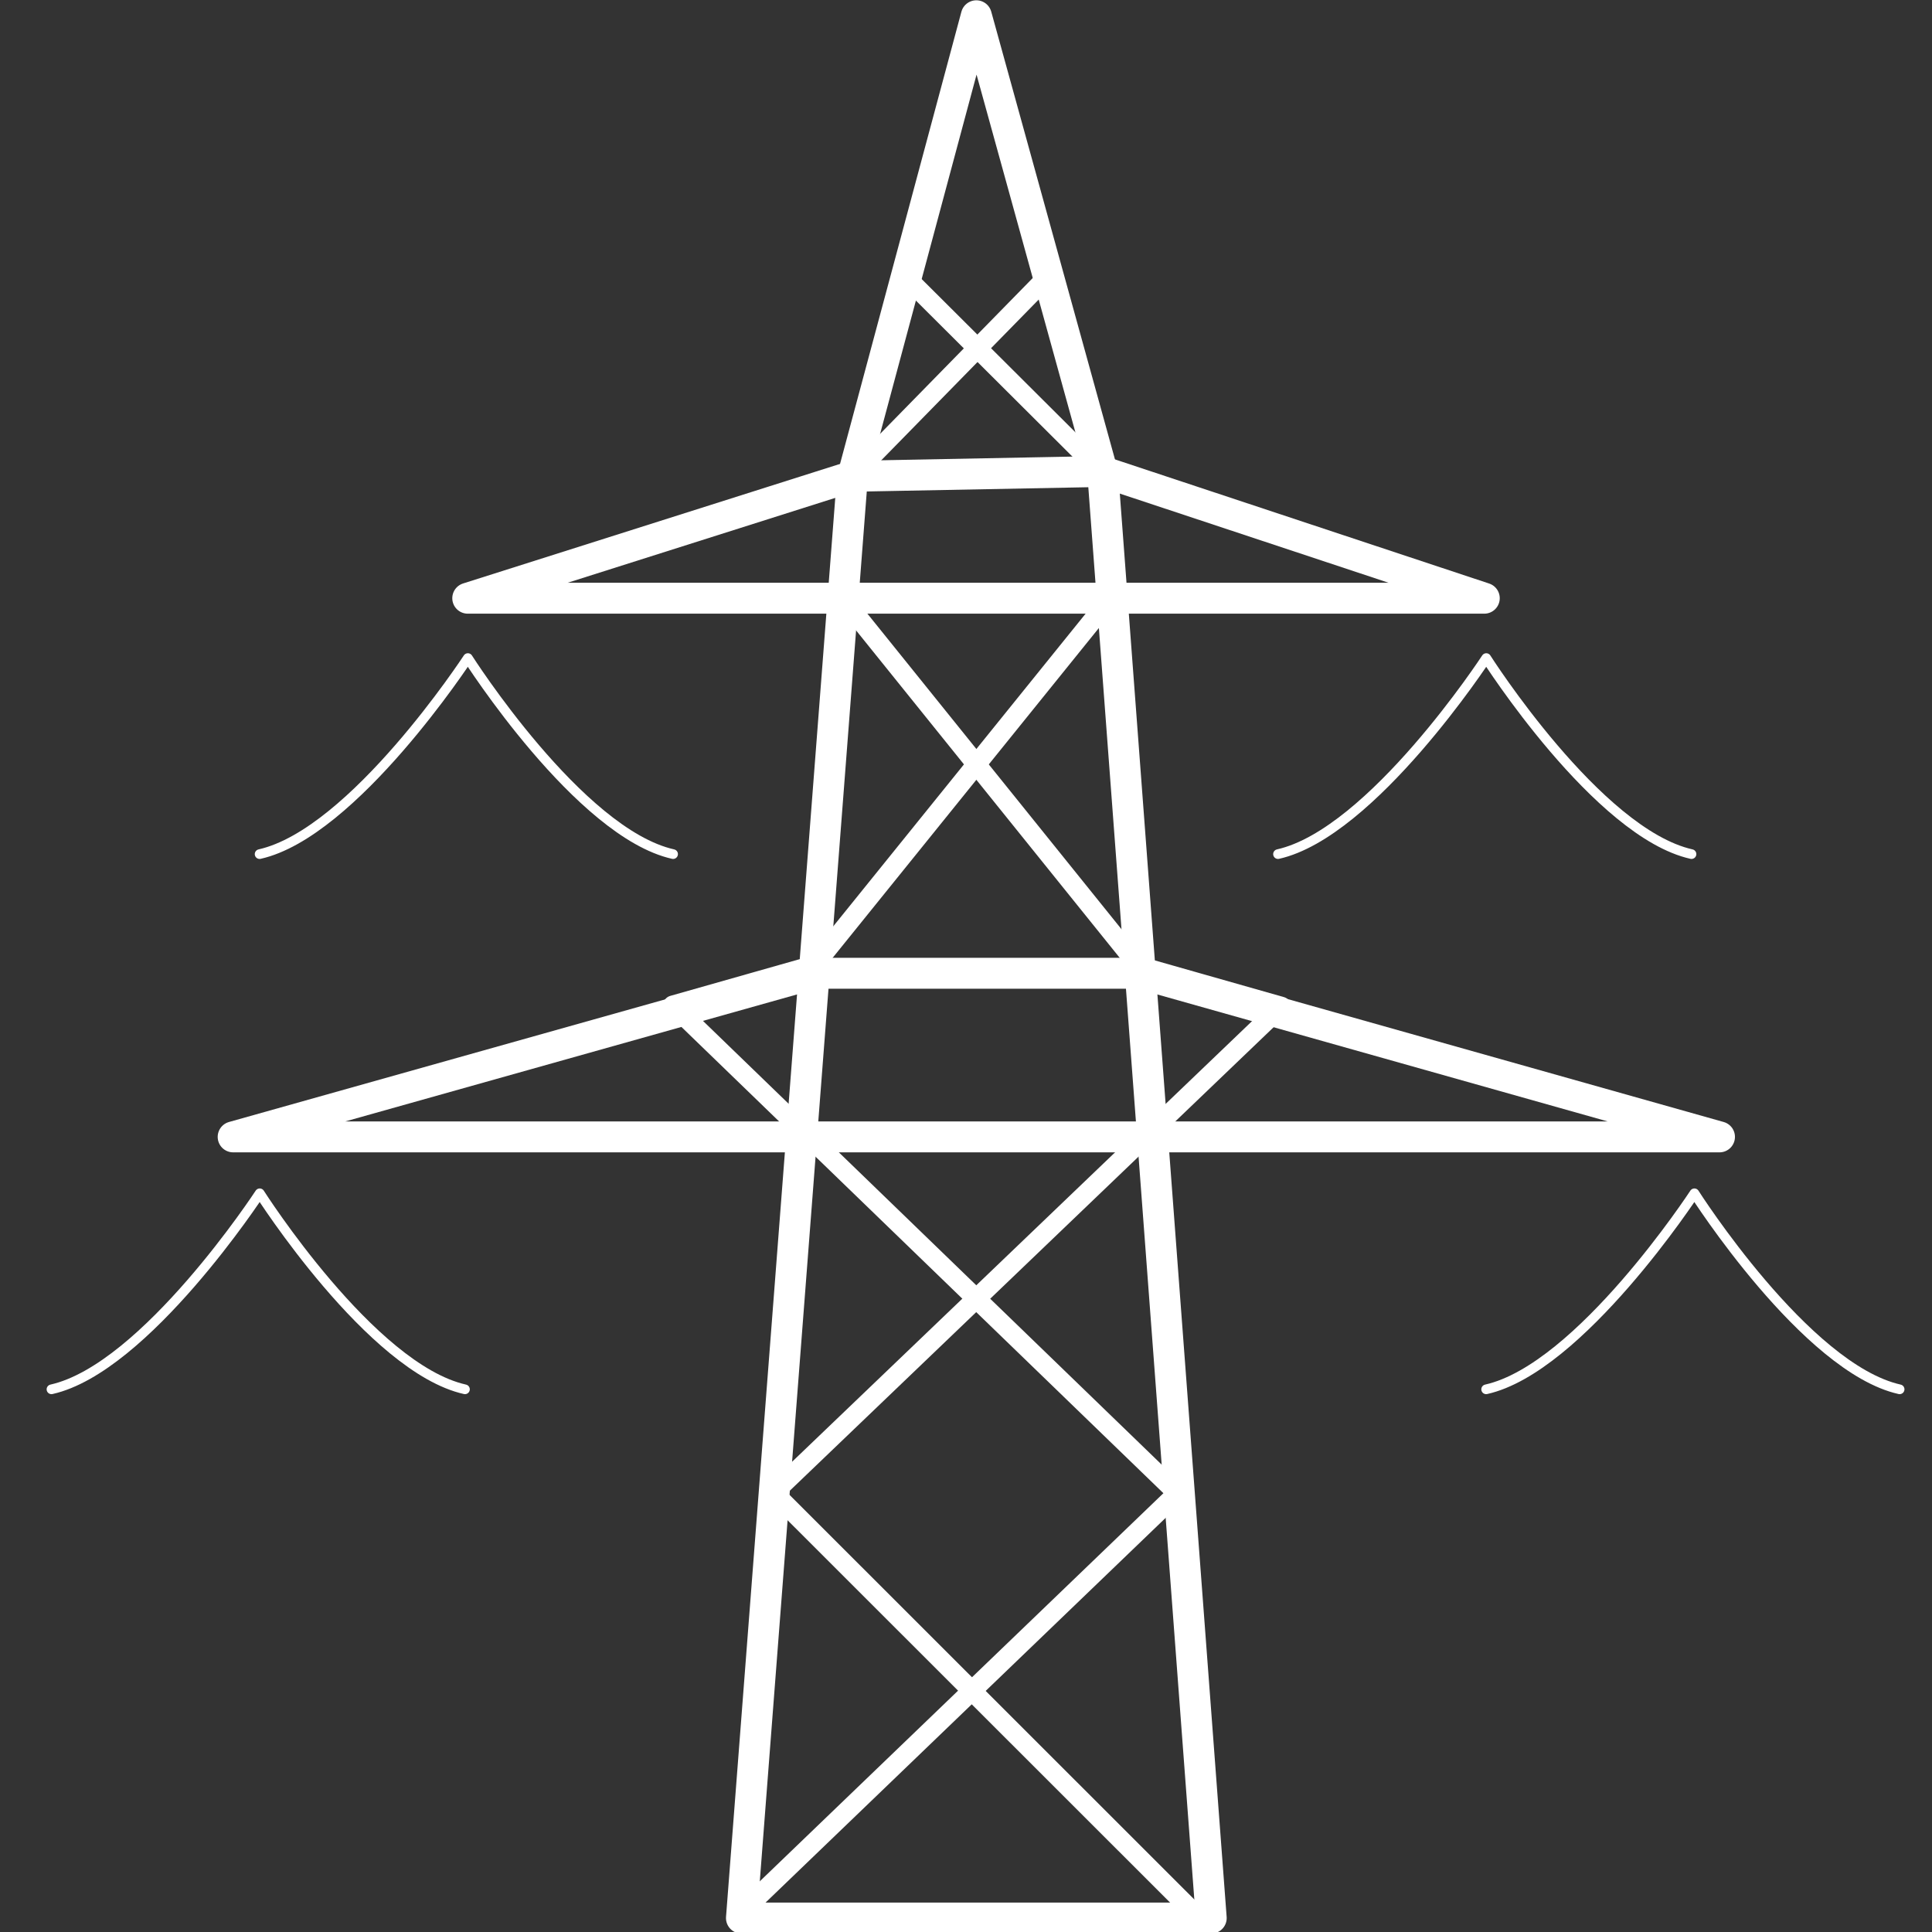 <?xml version="1.0" encoding="UTF-8" standalone="no"?>
<svg
   xmlns:dc="http://purl.org/dc/elements/1.1/"
   xmlns:cc="http://creativecommons.org/ns#"
   xmlns:rdf="http://www.w3.org/1999/02/22-rdf-syntax-ns#"
   xmlns:svg="http://www.w3.org/2000/svg"
   xmlns="http://www.w3.org/2000/svg"
   id="svg1054"
   version="1.1"
   viewBox="0 0 132.292 132.292"
   height="500"
   width="500">
  <rect x="0" y="0" width="132.292" height="132.292" fill="#333333" stroke="none"/>
  <defs
     id="defs1048" />
  <g
     transform="matrix(0.321,0,0,0.321,0.211,50.26)"
     id="ic_x5F_03_Photovoltaik-Freiflächenanlage__x28_nicht_nachgeführt_x29_"
     style="fill:none;stroke-width:0.825">
    <g
       id="ic_x5F_16_Laufwasserkraftwerk"
       transform="matrix(1.76,0,0,1.76,-16.869,-151.836)"
       style="fill:none;stroke-width:0.558">
      <g
         transform="matrix(0.702,0,0,0.702,6.405,76.277)"
         id="ic_x5F_62_Leitung_für_Wärme"
         style="fill:none;stroke-width:0.372">
        <g
           style="stroke-width:0.228"
           transform="matrix(1.097,0,0,1.097,-80.499,-226.824)"
           id="g3077">
          <g
             id="group1"
             transform="translate(108.637,101.639)"
             style="fill:none;stroke-width:0.228">
            <path
               id="shape1"
               transform="translate(90.16,46.045)"
               d="M 66.728,258.17 0,191.474 79.896,114.936 57.423,108.547 10.86,50.722 12.341,31.49 43.185,0"
               style="fill:none;stroke:#ffffff;stroke-width:3.042;stroke-linecap:round;stroke-linejoin:round;stroke-opacity:1" />
            <path
               id="shape2"
               transform="translate(74.285,46.045)"
               d="M 36.545,0 67.338,30.691 68.838,50.742 22.283,108.418 0,114.744 79.399,191.551 10.754,257.556"
               style="fill:none;stroke:#ffffff;stroke-width:3.042;stroke-linecap:round;stroke-linejoin:round;stroke-opacity:1" />
            <path
               id="shape3"
               transform="translate(42.005,76.79)"
               d="M 0,19.944 H 159.988 L 99.868,0 60.502,0.755 Z"
               style="fill:none;stroke:#ffffff;stroke-width:4.868;stroke-linecap:round;stroke-linejoin:round;stroke-opacity:1" />
            <path
               id="shape4"
               transform="translate(85.081,5.065)"
               d="M 0,299.395 17.451,72.715 36.968,0 56.869,72.023 73.936,299.395 Z"
               style="fill:none;stroke:#ffffff;stroke-width:4.868;stroke-linecap:round;stroke-linejoin:round;stroke-opacity:1" />
            <path
               id="shape5"
               transform="translate(5.083,155.762)"
               d="M 0,25.752 H 233.928 L 142.592,0 H 91.605 Z"
               style="fill:none;stroke:#ffffff;stroke-width:4.868;stroke-linecap:round;stroke-linejoin:round;stroke-opacity:1" />
          </g>
          <path
             id="shape6"
             d="m 117.883,238.648 c 14.786,-3.316 32.779,-30.854 32.779,-30.854 0,0 17.514,27.538 32.299,30.854"
             style="fill:none;stroke:#ffffff;stroke-width:1.521;stroke-linecap:round;stroke-linejoin:round;stroke-opacity:1" />
          <path
             id="shape7"
             d="m 278.165,238.648 c 14.786,-3.316 32.778,-30.854 32.778,-30.854 0,0 17.514,27.538 32.3,30.854"
             style="fill:none;stroke:#ffffff;stroke-width:1.521;stroke-linecap:round;stroke-linejoin:round;stroke-opacity:1" />
          <path
             id="shape8"
             d="m 310.923,322.882 c 14.786,-3.316 32.777,-30.852 32.777,-30.852 0,0 17.514,27.536 32.299,30.852"
             style="fill:none;stroke:#ffffff;stroke-width:1.521;stroke-linecap:round;stroke-linejoin:round;stroke-opacity:1" />
          <path
             id="shape9"
             d="m 85.125,322.882 c 14.787,-3.316 32.778,-30.852 32.778,-30.852 0,0 17.514,27.536 32.3,30.852"
             style="fill:none;stroke:#ffffff;stroke-width:1.521;stroke-linecap:round;stroke-linejoin:round;stroke-opacity:1" />
        </g>
      </g>
    </g>
  </g>
</svg>
